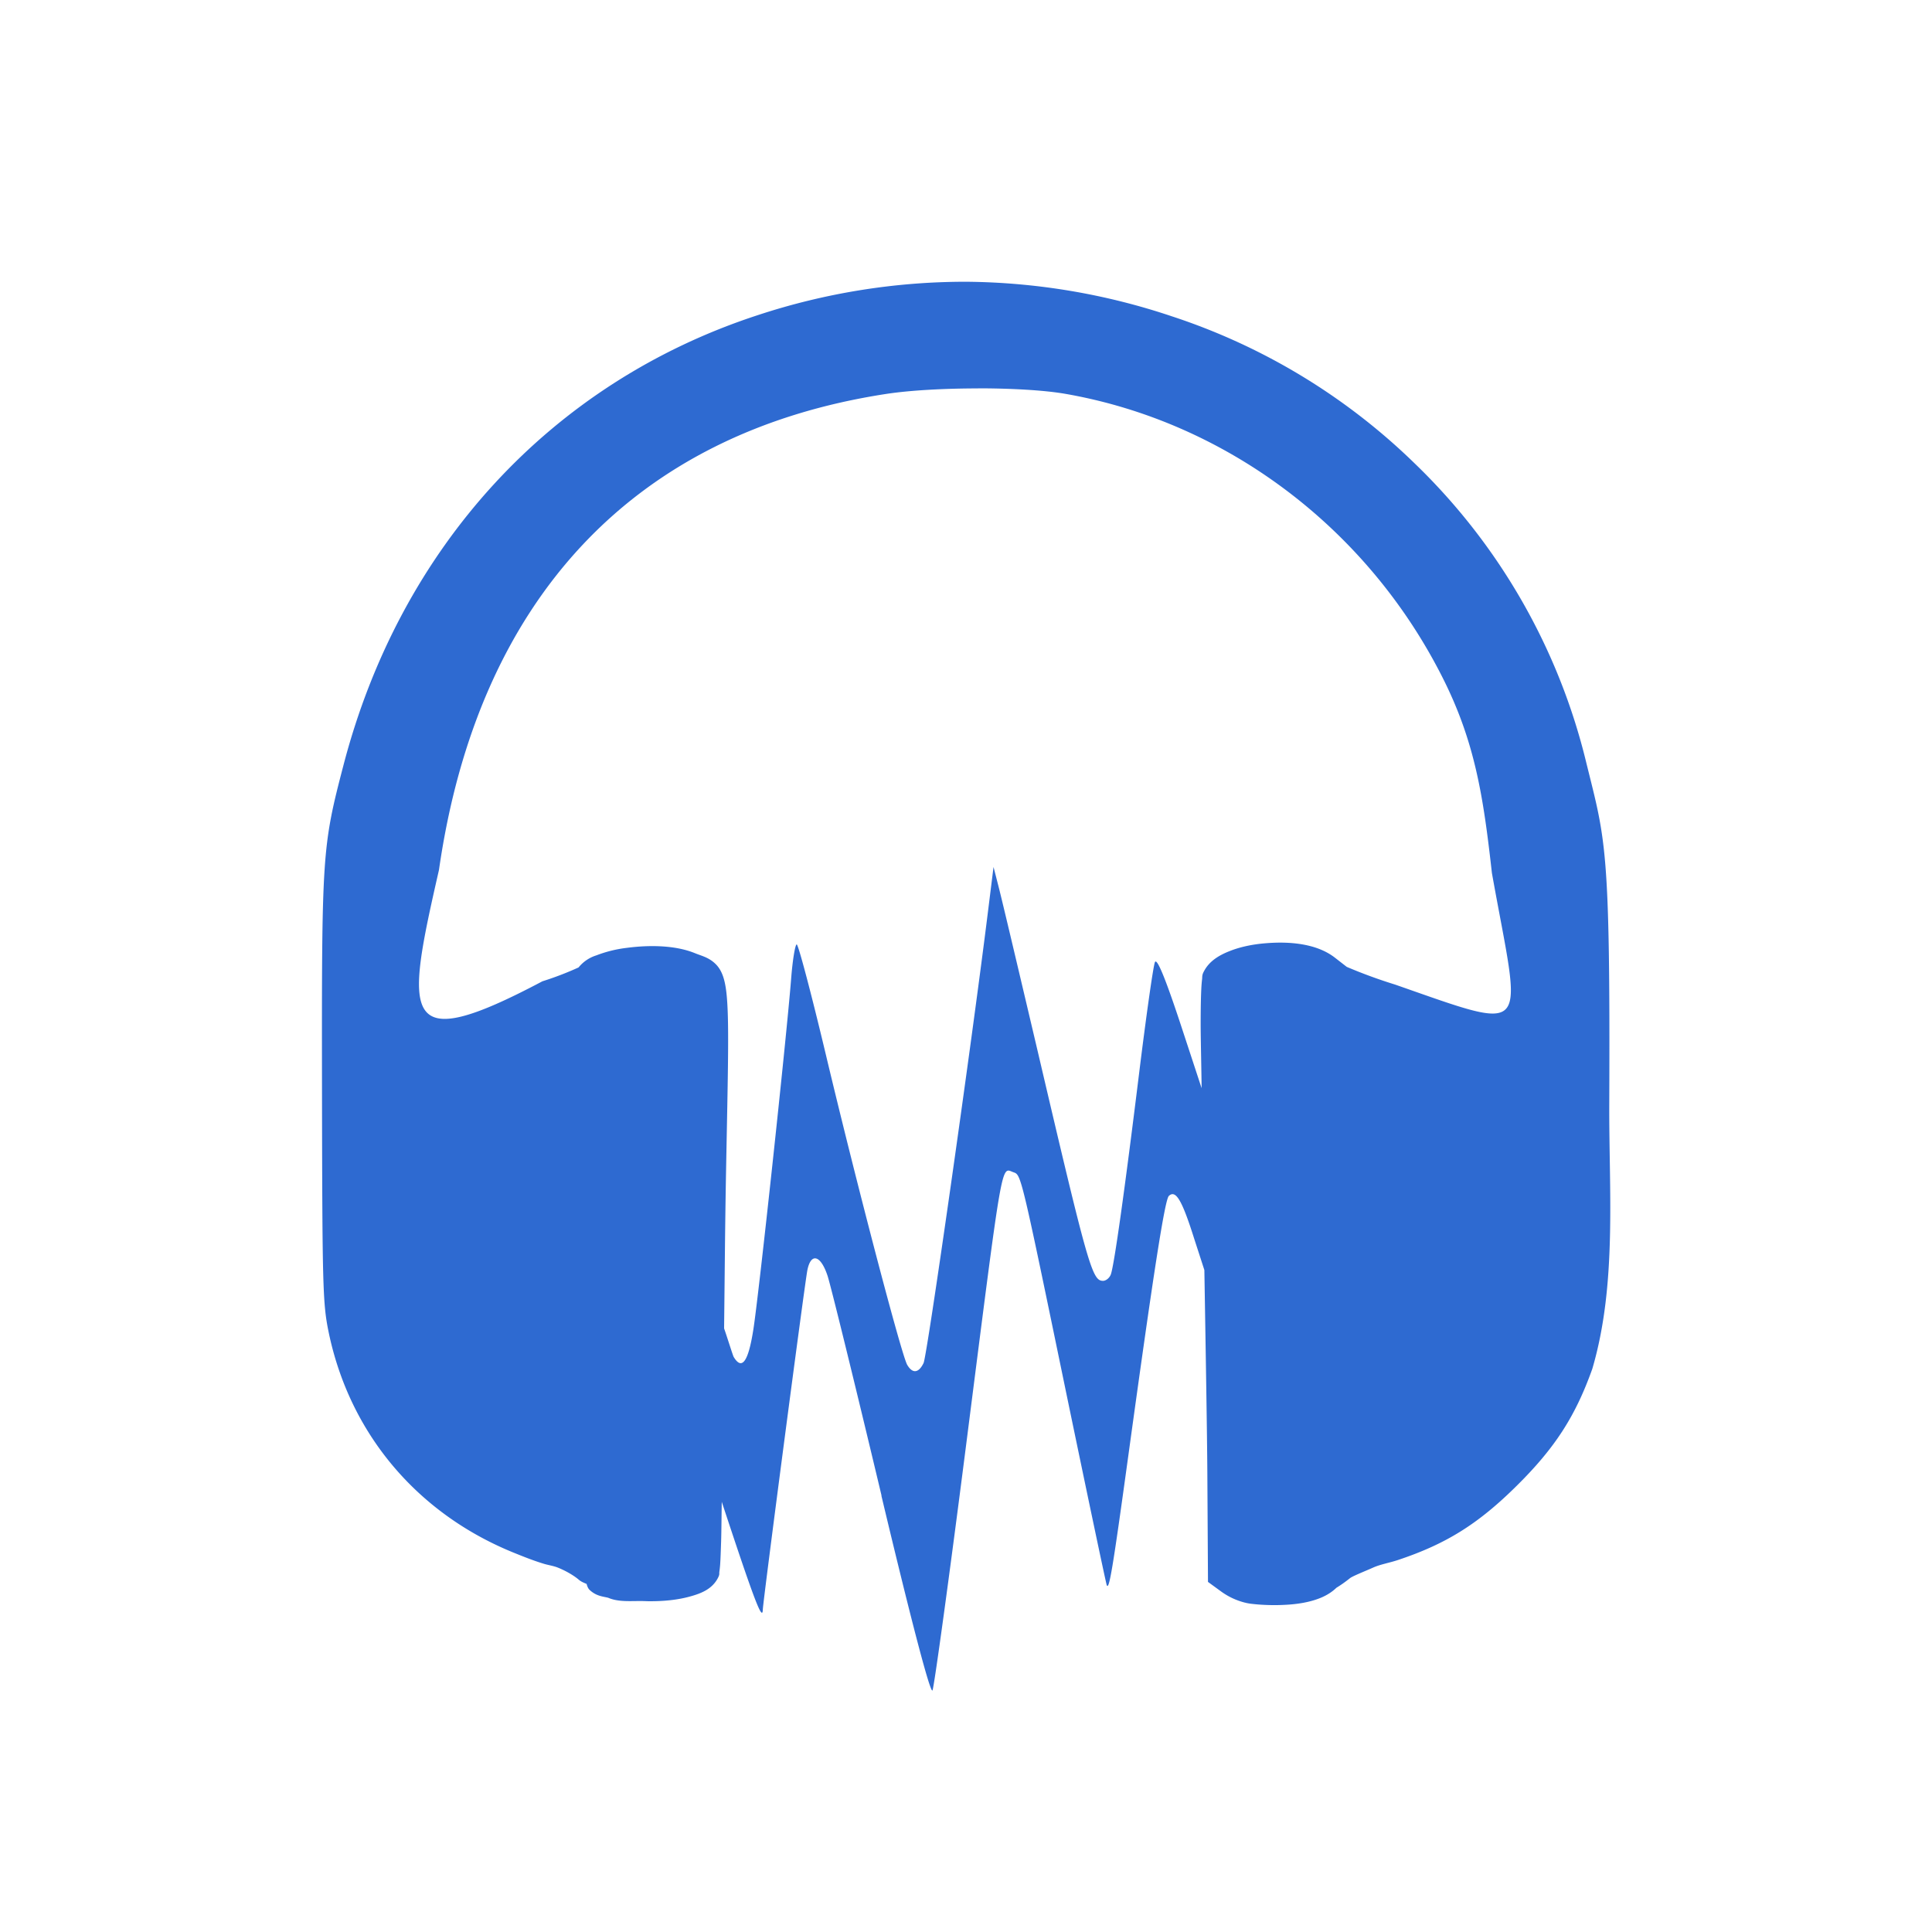 <svg xmlns="http://www.w3.org/2000/svg" version="1.1" viewBox="0 0 24 24" width="24" height="24">
<g transform="translate(1,1)">
<g fill="#2e6ad1">
<path d="m10.992 2.5a8.242 8.242 0 0 0-2.576 0.414c-2.567 0.837-4.446 2.88-5.152 5.602-0.263 1.007-0.268 1.102-0.264 4.02 4e-3 2.445 0.009 2.655 0.082 3.01 0.26 1.26 1.097 2.249 2.285 2.736 0.128 0.052 0.259 0.105 0.396 0.146 0.052 0.015 0.114 0.024 0.166 0.045 0.115 0.046 0.213 0.109 0.26 0.15 0.03 0.026 0.065 0.039 0.098 0.053 8e-3 0.03 0.019 0.058 0.039 0.076 0.084 0.078 0.168 0.08 0.229 0.096 0.133 0.057 0.288 0.038 0.434 0.041l0.062 0.002c0.194 2e-3 0.369-0.017 0.514-0.057 0.145-0.039 0.271-0.091 0.344-0.215 0.035-0.061 0.024-0.066 0.027-0.092a1.45 1.45 0 0 0 0.01-0.092c5e-3 -0.072 0.008-0.169 0.012-0.287 0.004-0.126 0.005-0.324 0.008-0.492 0.404 1.224 0.506 1.494 0.51 1.338 3e-3 -0.106 0.519-4.038 0.553-4.213 0.044-0.225 0.167-0.191 0.252 0.07 0.04 0.123 0.342 1.351 0.67 2.729h-0.002c0.375 1.574 0.611 2.472 0.635 2.418 0.021-0.048 0.208-1.407 0.414-3.021 0.47-3.68 0.434-3.468 0.594-3.414 0.094 0.033 0.091 0.023 0.666 2.803 0.26 1.253 0.48 2.298 0.49 2.324 0.029 0.074 0.073-0.186 0.27-1.619 0.313-2.275 0.452-3.168 0.502-3.215 0.085-0.079 0.162 0.049 0.312 0.523l0.129 0.398c0.016 0.961 0.034 2.038 0.037 2.52l0.008 1.354 0.166 0.121a0.86 0.86 0 0 0 0.295 0.137h0.004l0.004 0.002 0.01 0.002a0.644 0.644 0 0 0 0.078 0.012c0.104 0.012 0.246 0.018 0.373 0.012 0.187-7e-3 0.347-0.036 0.479-0.092 0.07-0.03 0.135-0.071 0.186-0.121 0.054-0.033 0.107-0.07 0.166-0.117 0.029-0.026 0.195-0.091 0.293-0.135 0.09-0.04 0.202-0.058 0.309-0.094 0.6-0.2 0.997-0.45 1.473-0.922 0.473-0.468 0.727-0.86 0.938-1.451 0.31-1.053 0.205-2.219 0.211-3.311 0.013-3.185-0.046-3.25-0.285-4.217a7.663 7.663 0 0 0-2.131-3.719 7.805 7.805 0 0 0-3.016-1.828 8.219 8.219 0 0 0-2.561-0.43h-0.002zm0.156 1.324c0.416 0 0.823 0.023 1.084 0.068 1.995 0.347 3.747 1.662 4.686 3.521 0.407 0.805 0.509 1.487 0.615 2.432 0.36 2.017 0.533 1.991-1.205 1.385a6.259 6.259 0 0 1-0.598-0.219l-0.148-0.115c-0.222-0.172-0.553-0.205-0.867-0.178-0.158 0.013-0.311 0.045-0.443 0.098-0.132 0.052-0.249 0.124-0.314 0.246-0.028 0.05-0.022 0.068-0.025 0.1a1.618 1.618 0 0 0-0.01 0.123c-5e-3 0.1-0.008 0.242-0.008 0.438 0 0.164 0.009 0.549 0.012 0.795l-0.242-0.736c-0.202-0.616-0.313-0.888-0.338-0.83-0.021 0.047-0.11 0.677-0.199 1.4-0.177 1.436-0.305 2.349-0.348 2.477-0.016 0.046-0.061 0.082-0.098 0.082-0.135 0-0.184-0.172-0.814-2.863-0.228-0.968-0.443-1.878-0.48-2.02l-0.066-0.258-0.07 0.562c-0.212 1.705-0.755 5.51-0.799 5.6-0.061 0.126-0.137 0.135-0.203 0.023-0.07-0.117-0.627-2.242-1.01-3.85-0.18-0.755-0.343-1.373-0.363-1.373-0.019 0-0.052 0.196-0.07 0.436-0.06 0.753-0.403 3.937-0.469 4.35-0.063 0.401-0.142 0.508-0.244 0.338-0.011-0.019-0.081-0.246-0.119-0.354 0.008-0.676 0.011-1.205 0.023-1.883 0.025-1.335 0.043-1.95 0.006-2.285-0.019-0.167-0.055-0.283-0.139-0.363s-0.172-0.097-0.254-0.131c-0.239-0.097-0.556-0.103-0.84-0.066a1.567 1.567 0 0 0-0.383 0.094 0.46 0.46 0 0 0-0.221 0.15 3.964 3.964 0 0 1-0.449 0.172c-1.776 0.94-1.704 0.452-1.285-1.383 0.48-3.341 2.4-5.431 5.559-5.914 0.297-0.045 0.722-0.068 1.139-0.068z"/>
</g>
</g>
</svg>
